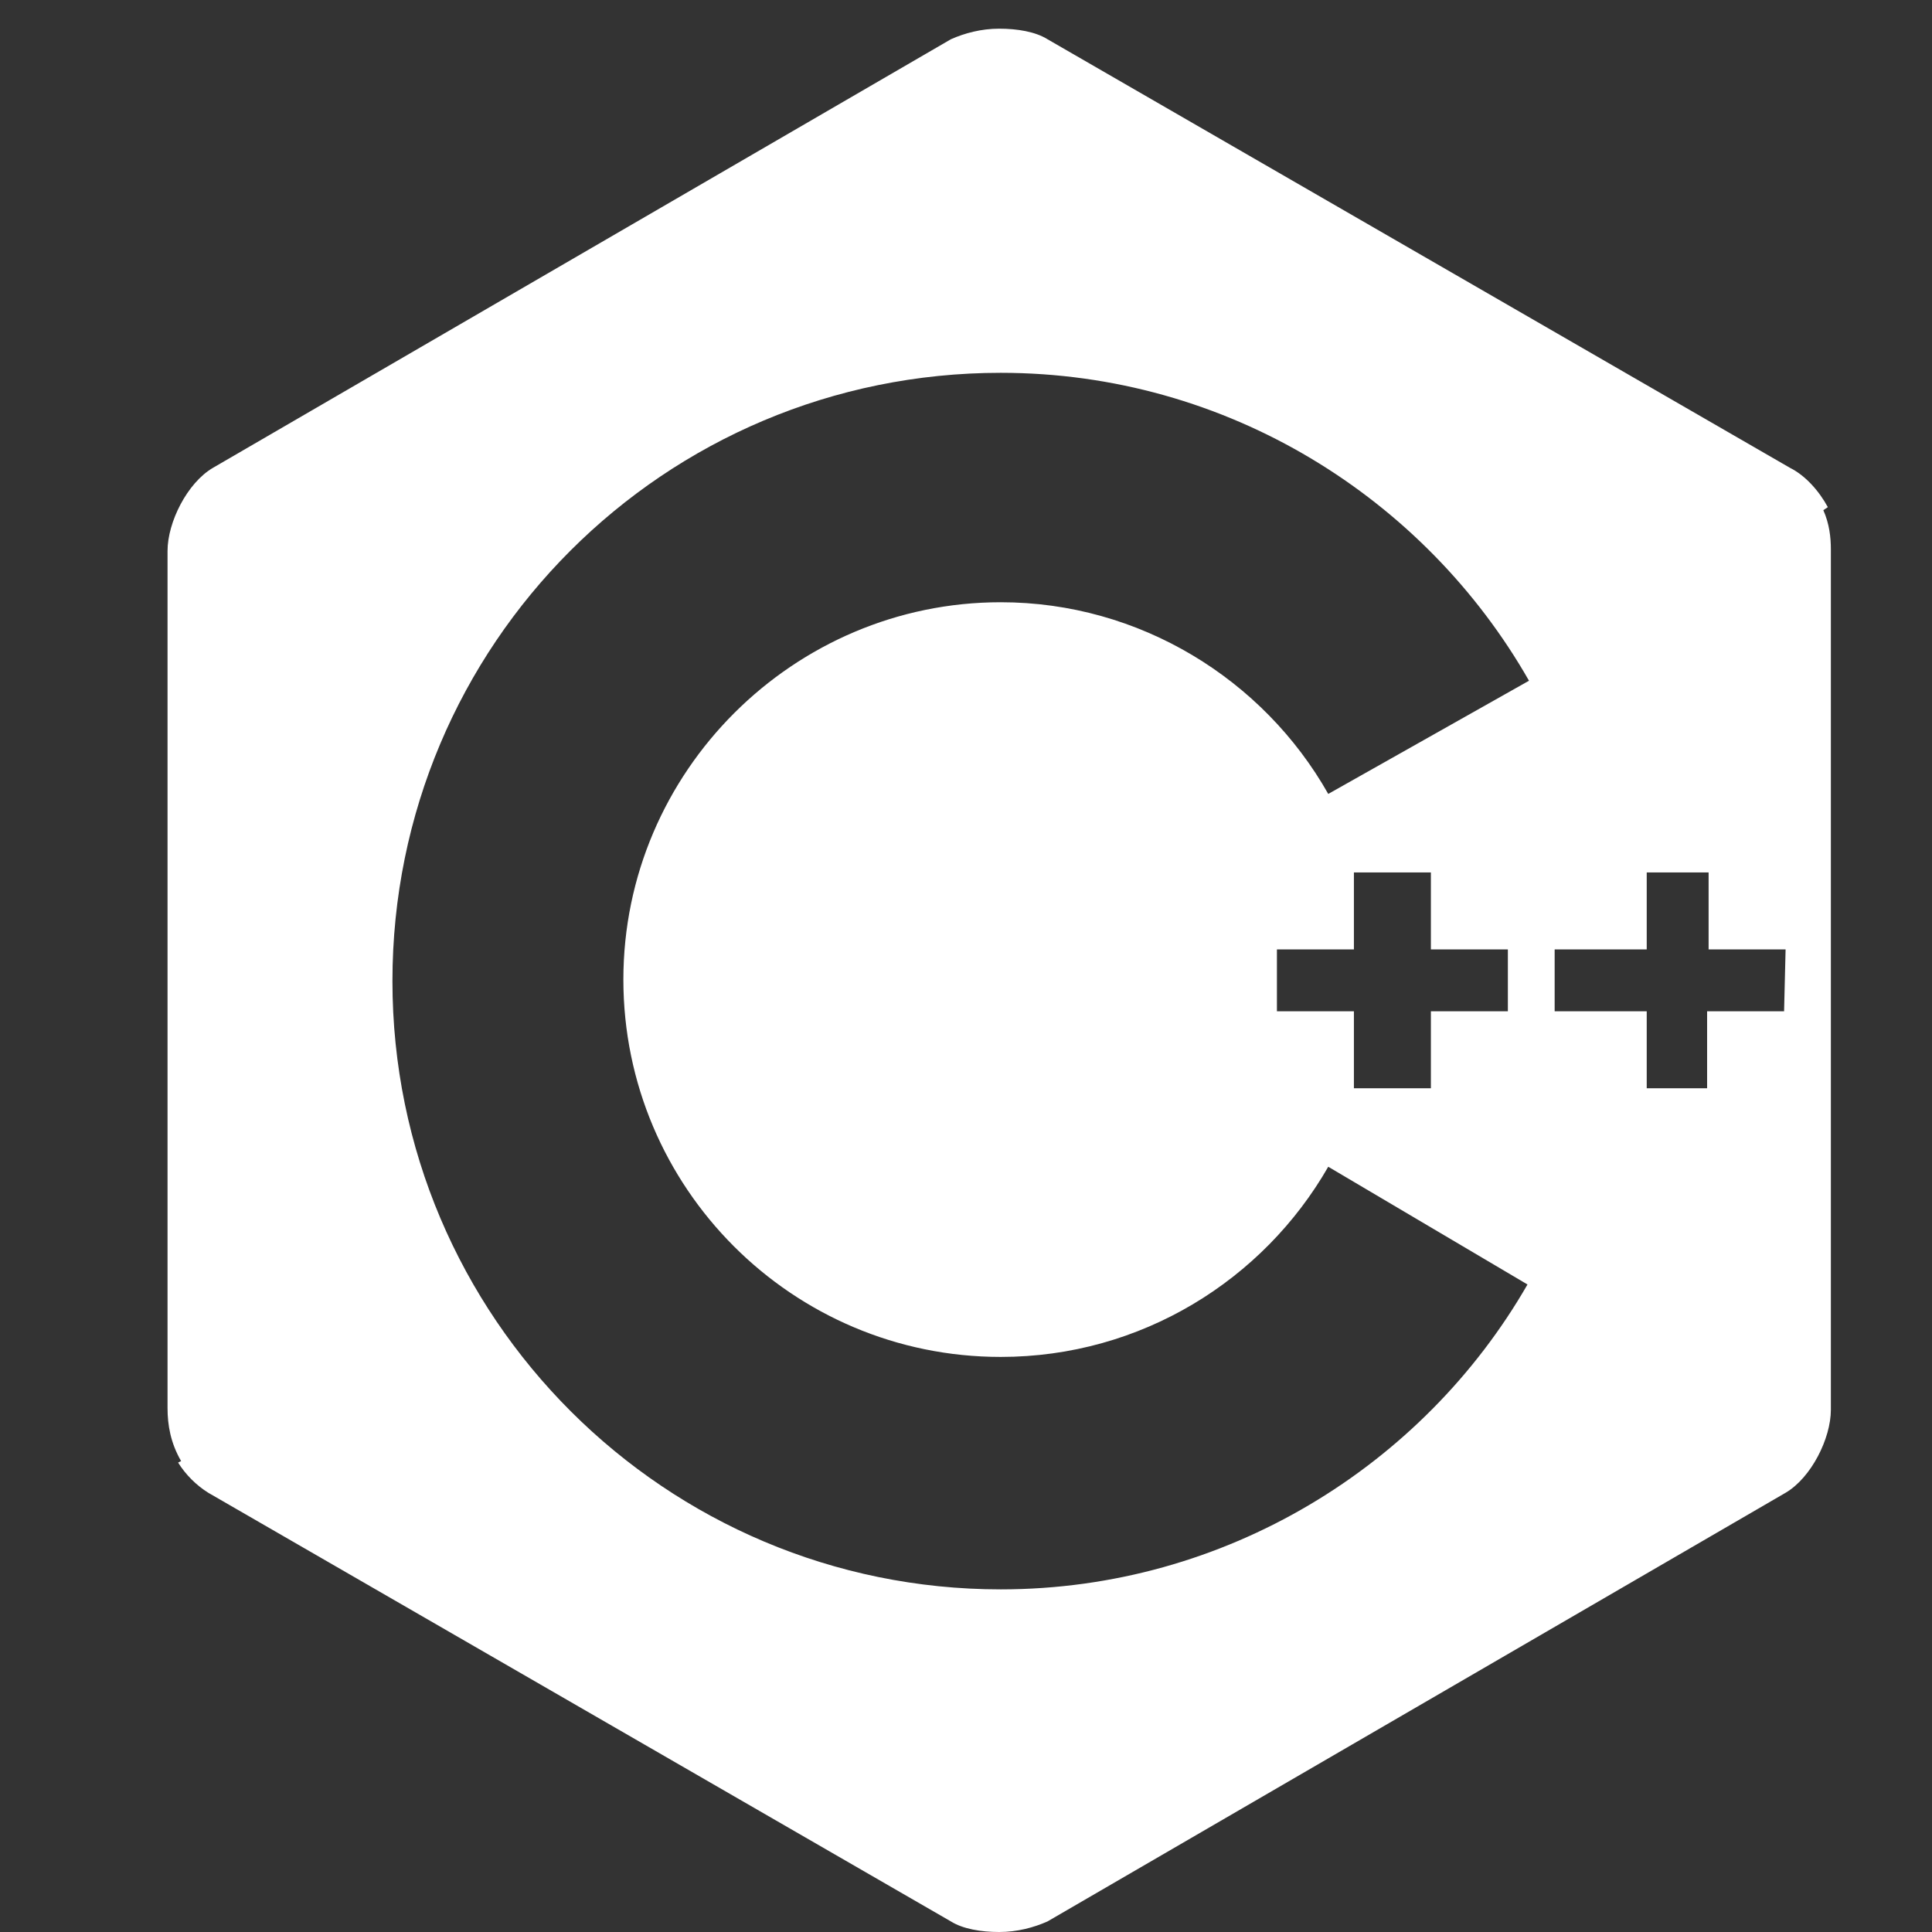 <?xml version="1.0" encoding="utf-8"?>
<!-- Generator: Adobe Illustrator 25.1.0, SVG Export Plug-In . SVG Version: 6.00 Build 0)  -->
<svg version="1.1" id="Layer_1" xmlns="http://www.w3.org/2000/svg" xmlns:xlink="http://www.w3.org/1999/xlink" x="0px" y="0px"
	 viewBox="0 0 128 128" style="enable-background:new 0 0 128 128;" xml:space="preserve">
<rect x="0" y="0" width="128" height="128" fill="#333333" stroke="none"/>
<style type="text/css">
	.st0{fill:#ffffff;}
</style>
<path class="st0" d="M120.8,33.8l0.3-0.2c-0.6-1.1-1.5-2.1-2.5-2.6L69.4,2.6c-0.8-0.5-2-0.7-3.2-0.7s-2.3,0.3-3.2,0.7L14.1,31
	c-1.7,1-3,3.6-3,5.5v56.8c0,1.1,0.2,2.3,0.9,3.5l-0.2,0.1c0.5,0.8,1.2,1.5,2,2L63,127.3c0.8,0.5,2,0.7,3.2,0.7s2.3-0.3,3.2-0.7
	l48.9-28.4c1.7-1,3-3.6,3-5.5V36.4C121.3,35.6,121.2,34.7,120.8,33.8z M84.6,67v-4.1h5.1v-5.1h5.1v5.1h5.1V67h-5.1v5.1h-5.1V67H84.6
	z M88,52.6C83.7,45,75.5,39.9,66.3,39.9c-13.7,0-25,11.2-25,25s11.2,25,25,25c9.3,0,17.4-5.1,21.7-12.6l13.2,7.8
	c-6.9,12-20,20.2-34.9,20.2c-22.2,0-40.3-18-40.3-40.3s18-40.3,40.3-40.3c15,0,28.1,8.3,35,20.4L88,52.6z M118.2,67h-5.1v5.1h-4V67
	H103v-4.1h6.1v-5.1h4.1v5.1h5.1L118.2,67L118.2,67z"/>
</svg>
